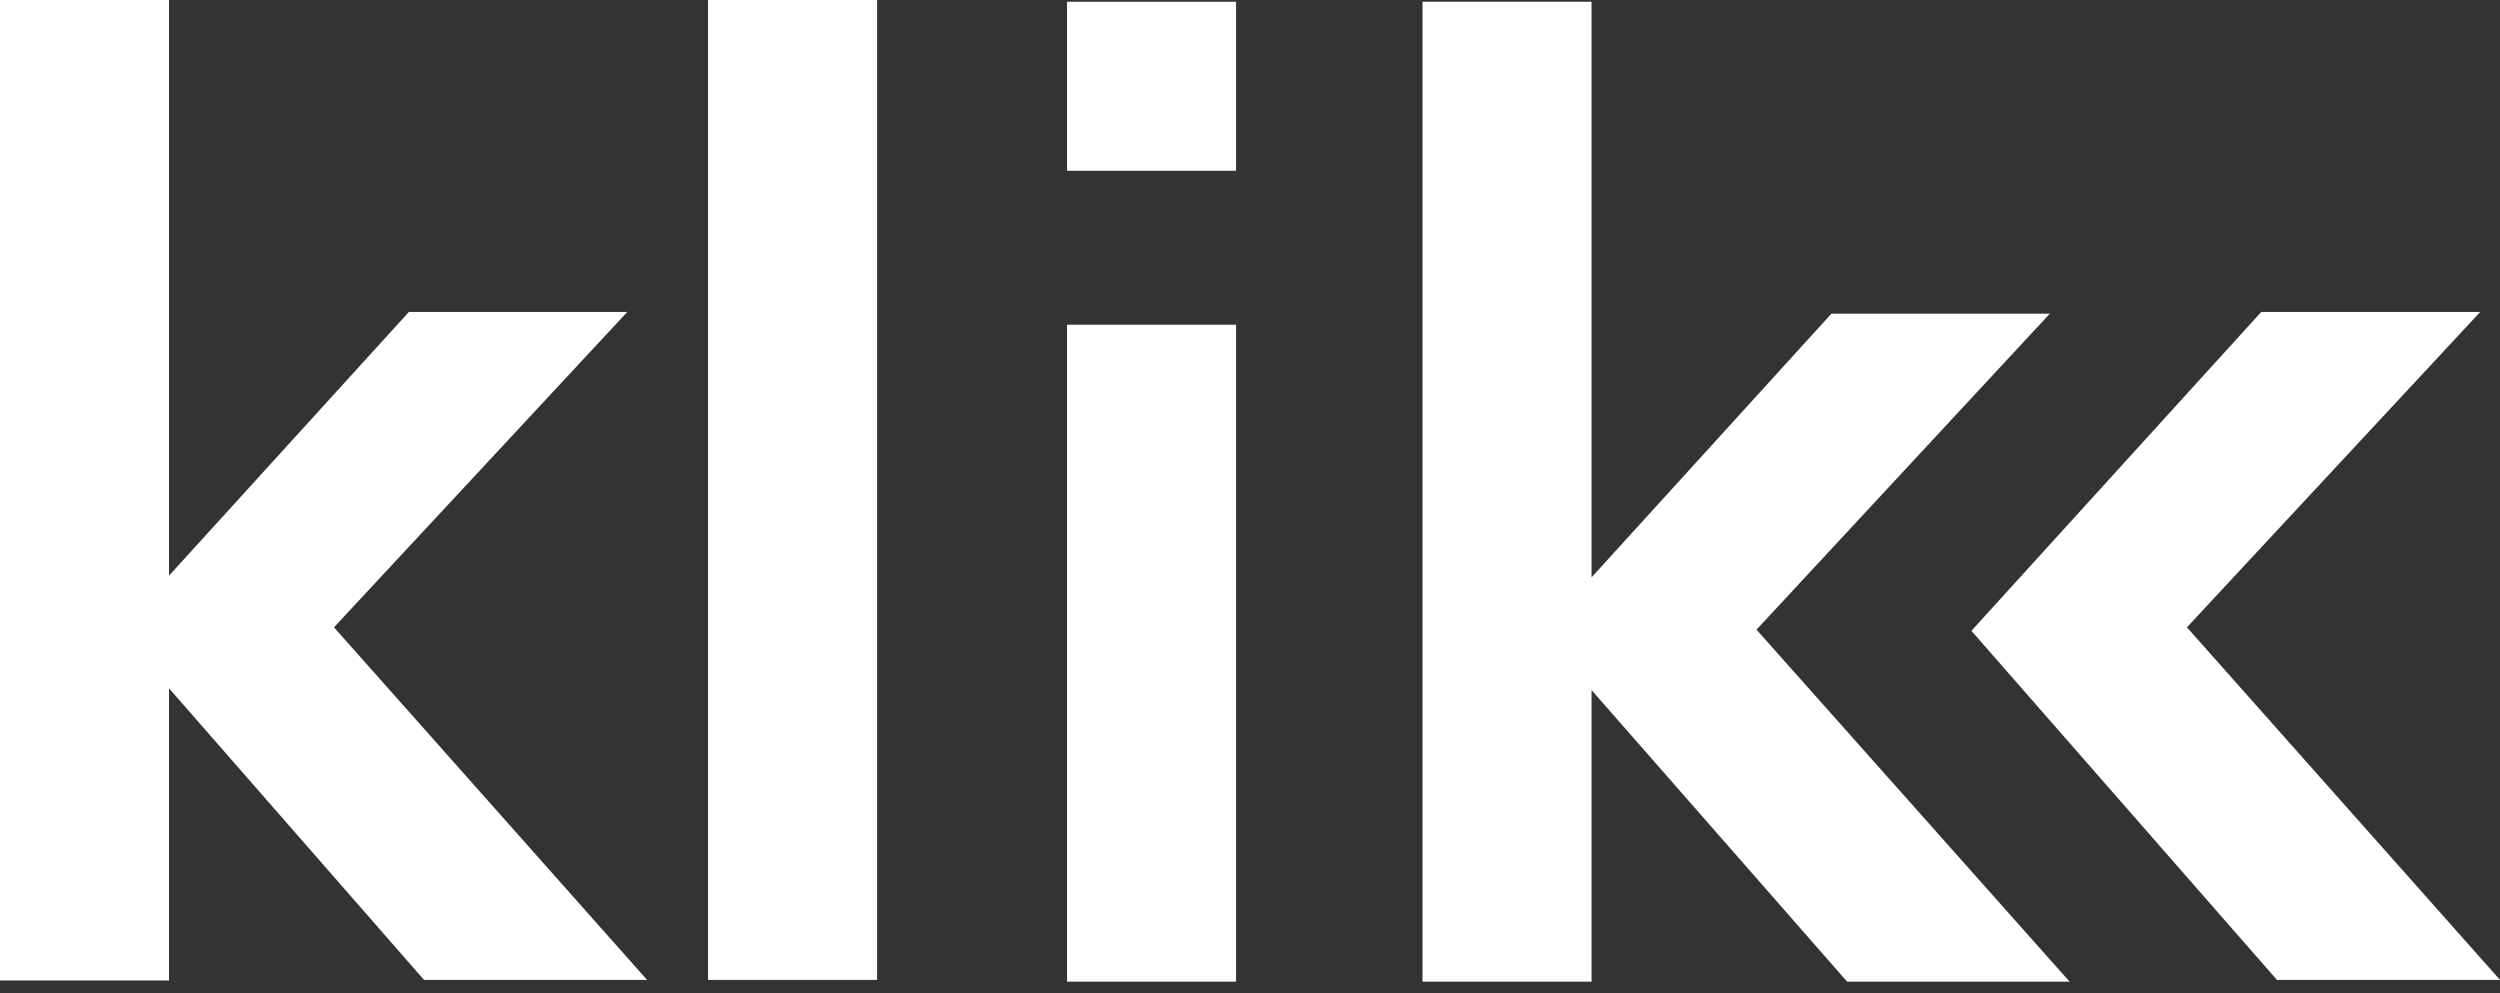 <?xml version="1.0" encoding="utf-8"?>
<!-- Generator: Adobe Illustrator 21.1.0, SVG Export Plug-In . SVG Version: 6.00 Build 0)  -->
<svg version="1.1" id="Layer_1" xmlns="http://www.w3.org/2000/svg" xmlns:xlink="http://www.w3.org/1999/xlink" x="0px" y="0px"
	 viewBox="0 0 430.4 171" style="enable-background:new 0 0 430.4 171;" xml:space="preserve">
<rect x="0" y="0" width="430.4" height="171" fill="#333333" stroke="none"/>
<style type="text/css">
	.st0{fill:#FFFFFF;}
</style>
<title>Klikk logo Basic RGB White Color</title>
<path class="st0" d="M29.1,99.1l41.3-45.4H108L57.5,108l53.9,60.7H73l-43.9-50.2v50.3H0V0h29.1V99.1z"/>
<path class="st0" d="M121.9,0H151v168.7h-29.1V0z"/>
<path class="st0" d="M183.7,55.9h29.1V169h-29.1V55.9z M212.8,29.4h-29.1V0.3h29.1V29.4z"/>
<path class="st0" d="M274,99.4L315.3,54h37.6l-50.5,54.4l53.9,60.6H318L274,118.8V169h-29.1V0.3H274V99.4z"/>
<path class="st0" d="M339.4,108.6l49.9-54.9H427L376.5,108l53.9,60.7H392L339.4,108.6z"/>
</svg>
